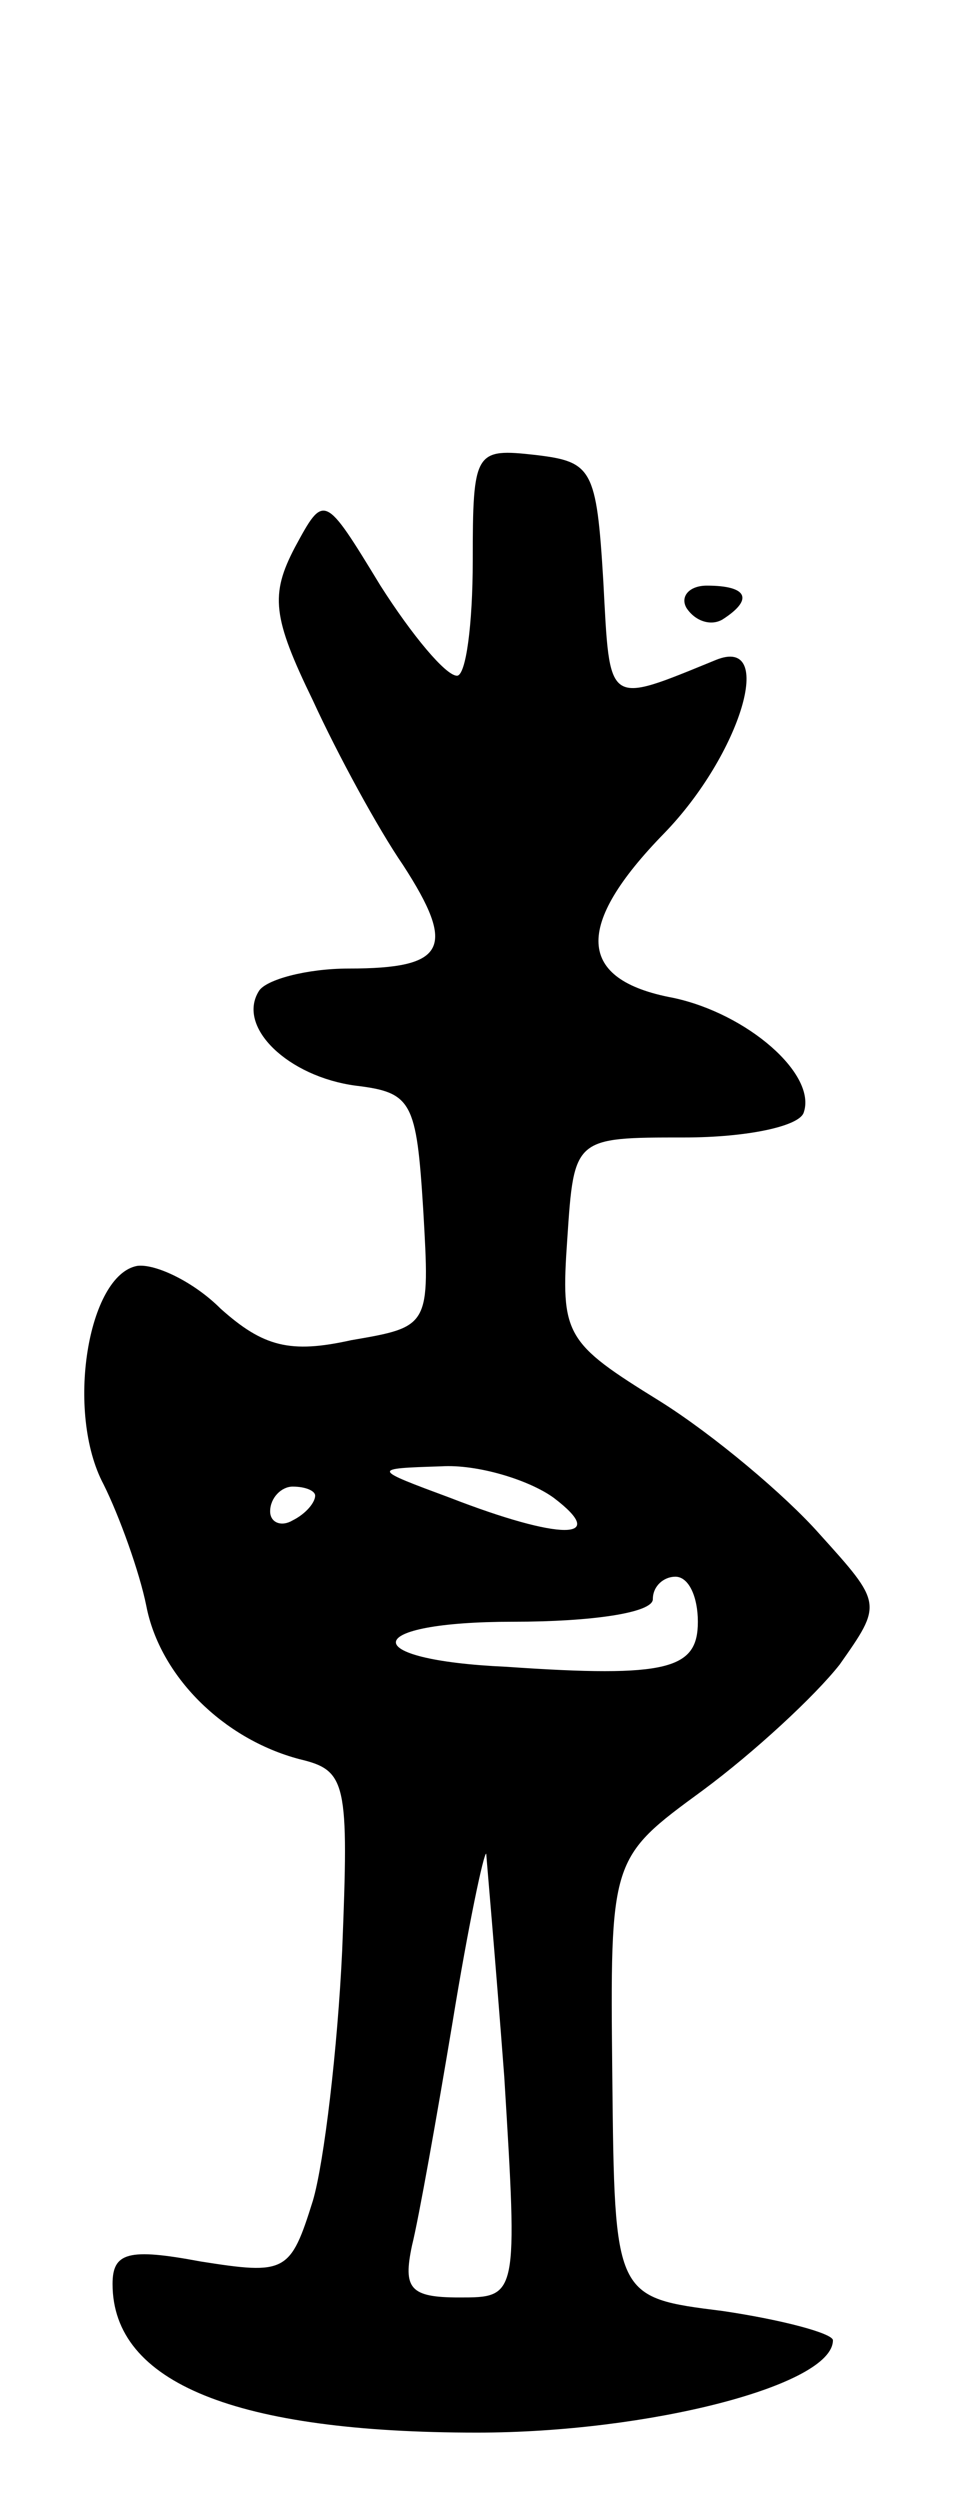 <svg version="1.0" xmlns="http://www.w3.org/2000/svg"
 width="43pt" height="111pt" viewBox="0 0 43 111"
 preserveAspectRatio="xMidYMid meet">
<g transform="translate(0,111) scale(0.1,-0.1)"
fill="#000000" stroke="none">
<path d="M210 861 c0 -28 -3 -51 -7 -51 -5 0 -20 18 -34 40 -25 41 -25 41 -38
17 -11 -21 -10 -31 8 -68 11 -24 29 -57 40 -73 24 -37 19 -46 -24 -46 -19 0
-37 -5 -40 -10 -10 -16 13 -38 43 -42 25 -3 27 -7 30 -55 3 -52 3 -52 -32 -58
-27 -6 -39 -3 -58 14 -12 12 -29 20 -37 19 -22 -4 -32 -65 -15 -97 7 -14 16
-39 19 -54 6 -31 34 -59 68 -68 21 -5 22 -10 19 -85 -2 -43 -8 -94 -13 -111
-10 -32 -12 -33 -50 -27 -32 6 -39 4 -39 -10 0 -44 55 -66 162 -66 76 0 158
21 158 41 0 3 -22 9 -49 13 -48 6 -48 6 -49 104 -1 97 -1 97 40 127 23 17 50
42 61 56 19 27 19 27 -9 58 -15 17 -47 44 -71 59 -42 26 -44 29 -41 72 3 45 3
45 52 45 28 0 51 5 53 11 6 17 -25 44 -58 51 -43 8 -44 32 -4 73 34 35 50 88
23 77 -49 -20 -47 -21 -50 35 -3 50 -5 53 -30 56 -27 3 -28 2 -28 -47z m36
-416 c25 -19 3 -19 -46 0 -35 13 -35 13 -4 14 16 1 39 -6 50 -14z m-106 1 c0
-3 -4 -8 -10 -11 -5 -3 -10 -1 -10 4 0 6 5 11 10 11 6 0 10 -2 10 -4z m170
-56 c0 -21 -13 -25 -85 -20 -67 3 -65 20 3 20 35 0 62 4 62 10 0 6 5 10 10 10
6 0 10 -9 10 -20z m-86 -202 c6 -98 6 -98 -20 -98 -22 0 -25 4 -21 23 3 12 11
57 18 99 7 43 14 76 15 75 0 -1 4 -46 8 -99z"/>
<path d="M305 840 c4 -6 11 -8 16 -5 14 9 11 15 -7 15 -8 0 -12 -5 -9 -10z"/>
</g>
</svg>
